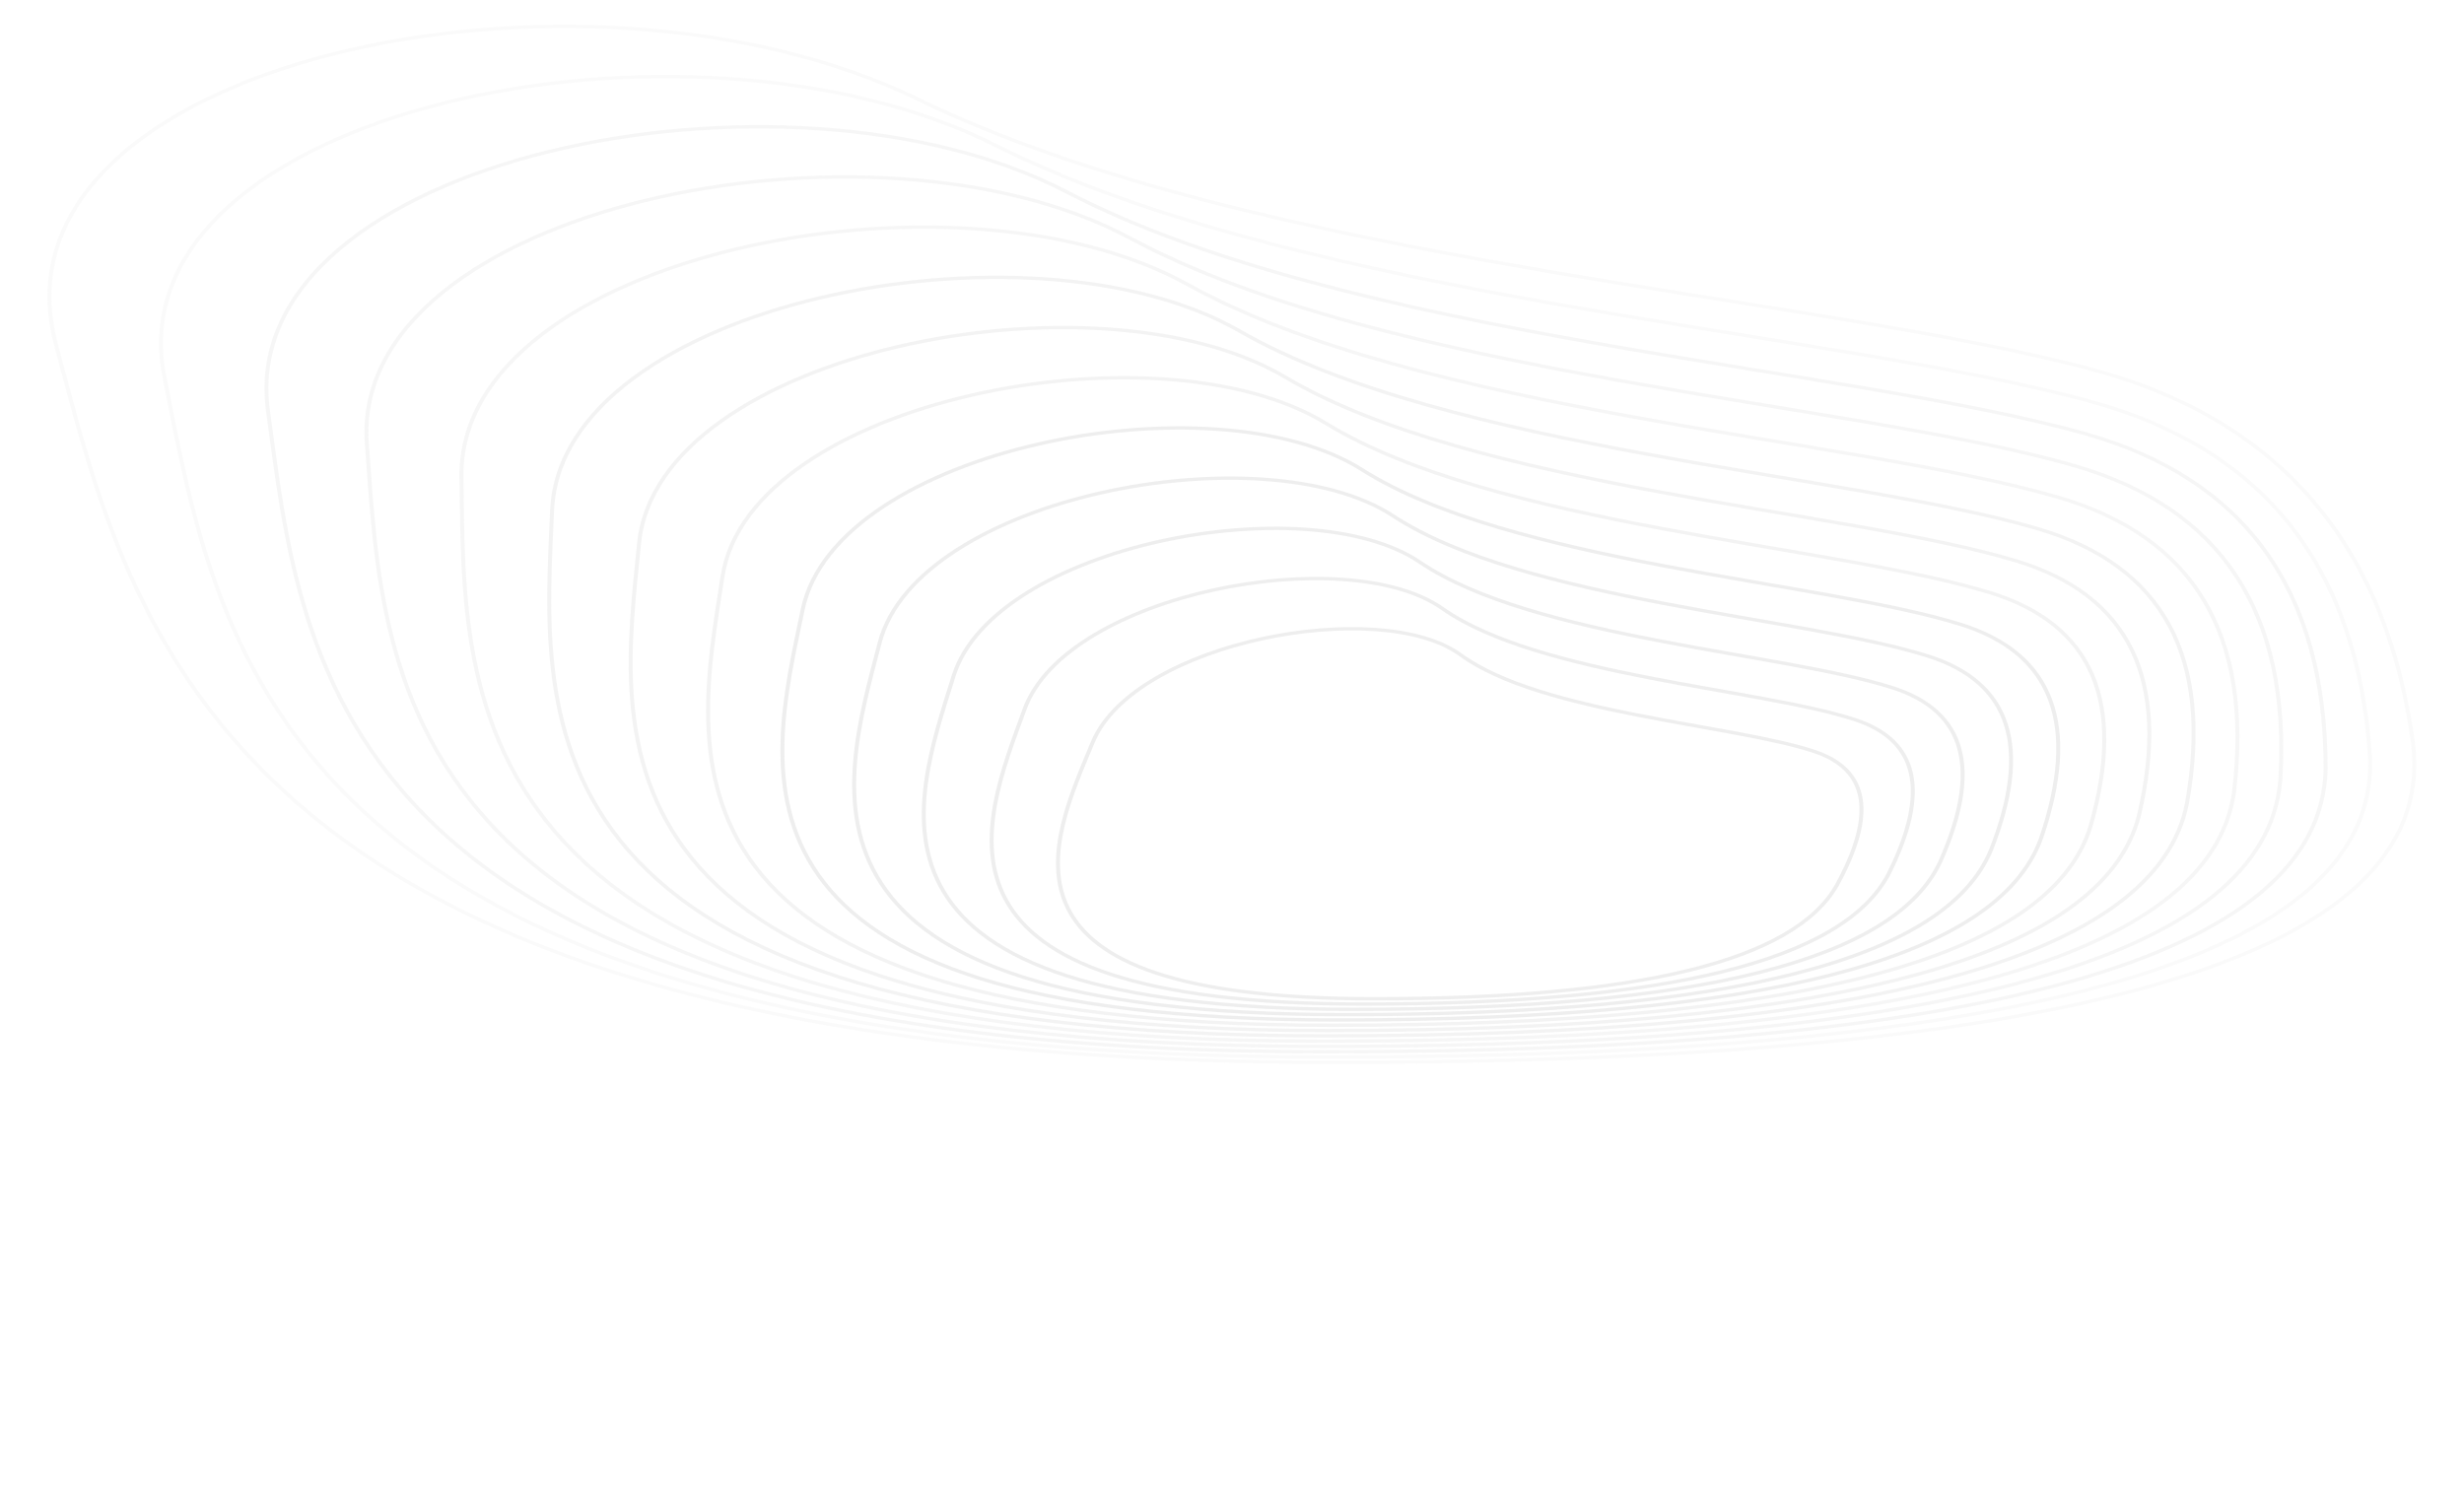 <?xml version="1.0" encoding="UTF-8" standalone="no"?>
<!-- Created with Inkscape (http://www.inkscape.org/) -->

<svg
   width="230.16mm"
   height="139.596mm"
   viewBox="0 0 230.16 139.596"
   version="1.1"
   id="svg1"
   inkscape:version="1.3.2 (091e20ef0f, 2023-11-25, custom)"
   sodipodi:docname="bg.svg"
   xmlns:inkscape="http://www.inkscape.org/namespaces/inkscape"
   xmlns:sodipodi="http://sodipodi.sourceforge.net/DTD/sodipodi-0.dtd"
   xmlns="http://www.w3.org/2000/svg"
   xmlns:svg="http://www.w3.org/2000/svg">
  <sodipodi:namedview
     id="namedview1"
     pagecolor="#ffffff"
     bordercolor="#000000"
     borderopacity="0.25"
     inkscape:showpageshadow="2"
     inkscape:pageopacity="0.0"
     inkscape:pagecheckerboard="0"
     inkscape:deskcolor="#d1d1d1"
     inkscape:document-units="mm"
     inkscape:zoom="0.8222573"
     inkscape:cx="384.91601"
     inkscape:cy="249.92177"
     inkscape:window-width="1920"
     inkscape:window-height="1151"
     inkscape:window-x="1920"
     inkscape:window-y="182"
     inkscape:window-maximized="1"
     inkscape:current-layer="layer1" />
  <defs
     id="defs1">
    <linearGradient
       id="paint0_linear"
       x1="49.939"
       y1="0.258"
       x2="49.939"
       y2="99.742"
       gradientUnits="userSpaceOnUse">
      <stop
         stop-color="white"
         id="stop10-3" />
      <stop
         offset="1"
         stop-color="white"
         stop-opacity="0"
         id="stop11-5" />
    </linearGradient>
    <linearGradient
       id="SVGID_1_"
       gradientUnits="userSpaceOnUse"
       x1="24.999"
       y1="27.046"
       x2="66.657"
       y2="27.046">
      <stop
         offset="0"
         style="stop-color:#21D789"
         id="stop1" />
      <stop
         offset="1"
         style="stop-color:#07C3F2"
         id="stop2" />
    </linearGradient>
    <linearGradient
       id="SVGID_2_"
       gradientUnits="userSpaceOnUse"
       x1="-24.559"
       y1="59.081"
       x2="61.22"
       y2="-4.241">
      <stop
         offset="1.075269e-002"
         style="stop-color:#FCF84A"
         id="stop3" />
      <stop
         offset="0.112"
         style="stop-color:#A7EB62"
         id="stop4" />
      <stop
         offset="0.206"
         style="stop-color:#5FE077"
         id="stop5" />
      <stop
         offset="0.273"
         style="stop-color:#32DA84"
         id="stop6" />
      <stop
         offset="0.306"
         style="stop-color:#21D789"
         id="stop7" />
      <stop
         offset="0.577"
         style="stop-color:#21D789"
         id="stop8" />
      <stop
         offset="0.597"
         style="stop-color:#21D789"
         id="stop9" />
      <stop
         offset="0.686"
         style="stop-color:#20D68C"
         id="stop10" />
      <stop
         offset="0.763"
         style="stop-color:#1ED497"
         id="stop11" />
      <stop
         offset="0.835"
         style="stop-color:#19D1A9"
         id="stop12" />
      <stop
         offset="0.904"
         style="stop-color:#13CCC2"
         id="stop13" />
      <stop
         offset="0.971"
         style="stop-color:#0BC6E1"
         id="stop14" />
      <stop
         offset="1"
         style="stop-color:#07C3F2"
         id="stop15" />
    </linearGradient>
    <linearGradient
       id="SVGID_3_"
       gradientUnits="userSpaceOnUse"
       x1="9.33"
       y1="77.654"
       x2="23.637"
       y2="32.76">
      <stop
         offset="0"
         style="stop-color:#21D789"
         id="stop16" />
      <stop
         offset="0.164"
         style="stop-color:#24D788"
         id="stop17" />
      <stop
         offset="0.305"
         style="stop-color:#2FD886"
         id="stop18" />
      <stop
         offset="0.437"
         style="stop-color:#41DA82"
         id="stop19" />
      <stop
         offset="0.564"
         style="stop-color:#5ADC7D"
         id="stop20" />
      <stop
         offset="0.688"
         style="stop-color:#7AE077"
         id="stop21" />
      <stop
         offset="0.809"
         style="stop-color:#A1E36E"
         id="stop22" />
      <stop
         offset="0.925"
         style="stop-color:#CFE865"
         id="stop23" />
      <stop
         offset="1"
         style="stop-color:#F1EB5E"
         id="stop24" />
    </linearGradient>
    <linearGradient
       id="SVGID_4_"
       gradientUnits="userSpaceOnUse"
       x1="28.275"
       y1="38.623"
       x2="59.409"
       y2="-3.236">
      <stop
         offset="0"
         style="stop-color:#21D789"
         id="stop25" />
      <stop
         offset="6.081050e-002"
         style="stop-color:#24D788"
         id="stop26" />
      <stop
         offset="0.113"
         style="stop-color:#2FD886"
         id="stop27" />
      <stop
         offset="0.162"
         style="stop-color:#41DA82"
         id="stop28" />
      <stop
         offset="0.209"
         style="stop-color:#5ADD7D"
         id="stop29" />
      <stop
         offset="0.255"
         style="stop-color:#79E077"
         id="stop30" />
      <stop
         offset="0.258"
         style="stop-color:#7CE076"
         id="stop31" />
      <stop
         offset="0.499"
         style="stop-color:#8CE173"
         id="stop32" />
      <stop
         offset="0.925"
         style="stop-color:#B2E56B"
         id="stop33" />
    </linearGradient>
    <linearGradient
       id="SVGID_5_"
       gradientUnits="userSpaceOnUse"
       x1="75.889"
       y1="43.95"
       x2="13.158"
       y2="43.369">
      <stop
         offset="0.387"
         style="stop-color:#FCF84A"
         id="stop34" />
      <stop
         offset="0.536"
         style="stop-color:#ECF451"
         id="stop35" />
      <stop
         offset="0.826"
         style="stop-color:#C2E964"
         id="stop36" />
      <stop
         offset="0.925"
         style="stop-color:#B2E56B"
         id="stop37" />
    </linearGradient>
  </defs>
  <g
     inkscape:label="Capa 1"
     inkscape:groupmode="layer"
     id="layer1"
     transform="translate(-19.27,-151.626)">
    <g
       id="g13-3"
       transform="matrix(-0.482,0,0,-0.407,152.988,260.629)"
       style="stroke:#4d4d4d;stroke-width:0.769;stroke-linecap:butt;stroke-linejoin:round;stroke-miterlimit:100000;stroke-dasharray:none;stroke-opacity:0.09">
      <path
         d="m -78.535,64.602 c -7.591,16.331 -6.156,26.57 4.306,30.717 15.693,6.22 53.008,8.708 68.606,22.2 C 9.974,131.011 57.532,120.58 65.666,97.423 73.799,74.266 88.444,38.574 11.222,38.574 c -51.482,0 -81.4,8.676 -89.757,26.028 z"
         fill="#fffa72"
         fill-rule="nonzero"
         id="path1-6"
         style="fill:none;stroke:#4d4d4d;stroke-width:0.769;stroke-linecap:butt;stroke-linejoin:round;stroke-miterlimit:100000;stroke-dasharray:none;stroke-opacity:0.09" />
      <path
         d="m -190.246,96.846 c 5.145,45.727 25.716,74.396 61.713,86.006 53.996,17.416 162.5,24.382 227.986,62.16 65.483,37.778 181.784,8.573 167.123,-56.266 C 251.915,123.907 235.219,23.969 18.999,23.969 c -144.148,0 -213.895,24.292 -209.245,72.877 z"
         fill="#FFFA72"
         fill-rule="nonzero"
         style="fill:none;stroke:#4d4d4d;stroke-width:0.769;stroke-linecap:butt;stroke-linejoin:round;stroke-miterlimit:100000;stroke-dasharray:none;stroke-opacity:0.03"
         id="path2-0" />
      <path
         d="m -181.868,94.159 c 2.412,43.278 20.341,70.41 53.785,81.399 50.167,16.483 152.485,23.075 212.432,58.83 C 144.293,270.143 255.933,242.502 245.542,181.136 235.151,119.771 224.721,25.186 20.084,25.186 c -136.426,0 -203.742,22.991 -201.952,68.973 z"
         fill="#FFFA72"
         fill-rule="nonzero"
         style="fill:none;stroke:#4d4d4d;stroke-width:0.769;stroke-linecap:butt;stroke-linejoin:round;stroke-miterlimit:100000;stroke-dasharray:none;stroke-opacity:0.03"
         id="path3-6" />
      <path
         d="m -173.277,91.472 c 0.06,40.828 15.585,66.425 46.574,76.791 46.484,15.55 142.672,21.769 197.396,55.5 54.722,33.73 161.457,7.654 154.796,-50.238 C 218.826,115.634 213.828,26.403 20.774,26.403 c -128.704,0 -193.386,21.689 -194.051,65.069 z"
         fill="#FFFA72"
         fill-rule="nonzero"
         style="fill:none;stroke:#4d4d4d;stroke-width:0.769;stroke-linecap:butt;stroke-linejoin:round;stroke-miterlimit:100000;stroke-dasharray:none;stroke-opacity:0.05"
         id="path4-2" />
      <path
         d="m -164.492,88.785 c -1.943,38.378 11.397,62.439 40.019,72.184 42.933,14.617 133.046,20.463 182.834,52.17 49.787,31.707 151.395,7.195 147.968,-47.223 -3.427,-54.419 -3.756,-138.296 -185.226,-138.296 -120.982,0 -182.845,20.388 -185.594,61.165 z"
         fill="#FFFA72"
         fill-rule="nonzero"
         style="fill:none;stroke:#4d4d4d;stroke-width:0.769;stroke-linecap:butt;stroke-linejoin:round;stroke-miterlimit:100000;stroke-dasharray:none;stroke-opacity:0.05"
         id="path5-6" />
      <path
         d="m -155.528,86.098 c -3.624,35.929 7.733,58.454 34.069,67.576 39.506,13.684 123.591,19.157 168.71,48.84 45.117,29.683 141.393,6.736 140.745,-44.209 -0.649,-50.945 2.989,-129.468 -166.898,-129.468 -113.259,0 -172.133,19.087 -176.625,57.261 z"
         fill="#FFFA72"
         fill-rule="nonzero"
         style="fill:none;stroke:#4d4d4d;stroke-width:0.769;stroke-linecap:butt;stroke-linejoin:round;stroke-miterlimit:100000;stroke-dasharray:none;stroke-opacity:0.05"
         id="path6" />
      <path
         d="m -146.398,83.411 c -5.007,33.479 4.554,54.468 28.682,62.969 36.191,12.751 114.296,17.851 154.992,45.51 40.695,27.659 131.447,6.277 133.153,-41.195 1.706,-47.472 8.657,-120.641 -149.647,-120.641 -105.537,0 -161.263,17.785 -167.179,53.357 z"
         fill="#FFFA72"
         fill-rule="nonzero"
         style="fill:none;stroke:#4d4d4d;stroke-width:0.769;stroke-linecap:butt;stroke-linejoin:round;stroke-miterlimit:100000;stroke-dasharray:none;stroke-opacity:0.07"
         id="path7" />
      <path
         d="m -137.112,80.724 c -6.109,31.029 1.831,50.483 23.819,58.361 32.984,11.818 105.149,16.545 141.654,42.18 36.504,25.635 121.554,5.817 125.218,-38.181 3.664,-43.998 13.318,-111.813 -133.403,-111.813 -97.815,0 -150.243,16.484 -157.288,49.452 z"
         fill="#FFFA72"
         fill-rule="nonzero"
         style="fill:none;stroke:#4d4d4d;stroke-width:0.769;stroke-linecap:butt;stroke-linejoin:round;stroke-miterlimit:100000;stroke-dasharray:none;stroke-opacity:0.07"
         id="path8" />
      <path
         d="m -127.679,78.037 c -6.949,28.579 -0.464,46.497 19.453,53.754 29.876,10.885 96.143,15.238 128.674,38.85 32.53,23.611 111.71,5.358 116.959,-35.166 5.25,-40.525 17.03,-102.986 -118.108,-102.986 -90.093,0 -139.084,15.182 -146.977,45.548 z"
         fill="#FFFA72"
         fill-rule="nonzero"
         style="fill:none;stroke:#4d4d4d;stroke-width:0.769;stroke-linecap:butt;stroke-linejoin:round;stroke-miterlimit:100000;stroke-dasharray:none;stroke-opacity:0.07"
         id="path9" />
      <path
         d="m -118.107,75.35 c -7.539,26.13 -2.353,42.512 15.556,49.146 26.864,9.952 87.27,13.932 116.033,35.52 28.762,21.587 101.912,4.899 108.393,-32.152 6.481,-37.051 19.842,-94.159 -103.712,-94.159 -82.371,0 -127.793,13.881 -136.269,41.644 z"
         fill="#FFFA72"
         fill-rule="nonzero"
         style="fill:none;stroke:#4d4d4d;stroke-width:0.769;stroke-linecap:butt;stroke-linejoin:round;stroke-miterlimit:100000;stroke-dasharray:none;stroke-opacity:0.09"
         id="path10" />
      <path
         d="m -108.402,72.663 c -7.89,23.68 -3.854,38.526 12.108,44.539 23.943,9.019 78.525,12.626 103.717,32.19 25.192,19.564 92.16,4.44 99.533,-29.138 7.373,-33.577 21.794,-85.331 -90.177,-85.331 -74.648,0 -116.374,12.58 -125.179,37.74 z"
         fill="#FFFA72"
         fill-rule="nonzero"
         style="fill:none;stroke:#4d4d4d;stroke-width:0.769;stroke-linecap:butt;stroke-linejoin:round;stroke-miterlimit:100000;stroke-dasharray:none;stroke-opacity:0.09"
         id="path11" />
      <path
         d="m -98.57,69.976 c -8.011,21.23 -4.981,34.541 9.091,39.931 21.109,8.086 69.901,11.32 91.713,28.86 21.811,17.54 82.45,3.98 90.39,-26.124 7.94,-30.104 22.918,-76.504 -77.47,-76.504 -66.926,0 -104.833,11.278 -113.724,33.836 z"
         fill="#FFFA72"
         fill-rule="nonzero"
         style="fill:none;stroke:#4d4d4d;stroke-width:0.769;stroke-linecap:butt;stroke-linejoin:round;stroke-miterlimit:100000;stroke-dasharray:none;stroke-opacity:0.09"
         id="path12" />
      <path
         d="m -88.613,67.289 c -7.91,18.781 -5.745,30.555 6.494,35.324 18.36,7.153 61.397,10.014 80.012,25.53 18.614,15.516 72.782,3.521 80.973,-23.109 8.191,-26.63 23.24,-67.677 -65.565,-67.677 -59.204,0 -93.175,9.977 -101.914,29.932 z"
         fill="#FFFA72"
         fill-rule="nonzero"
         style="fill:none;stroke:#4d4d4d;stroke-width:0.769;stroke-linecap:butt;stroke-linejoin:round;stroke-miterlimit:100000;stroke-dasharray:none;stroke-opacity:0.09"
         id="path13" />
    </g>
  </g>
</svg>
